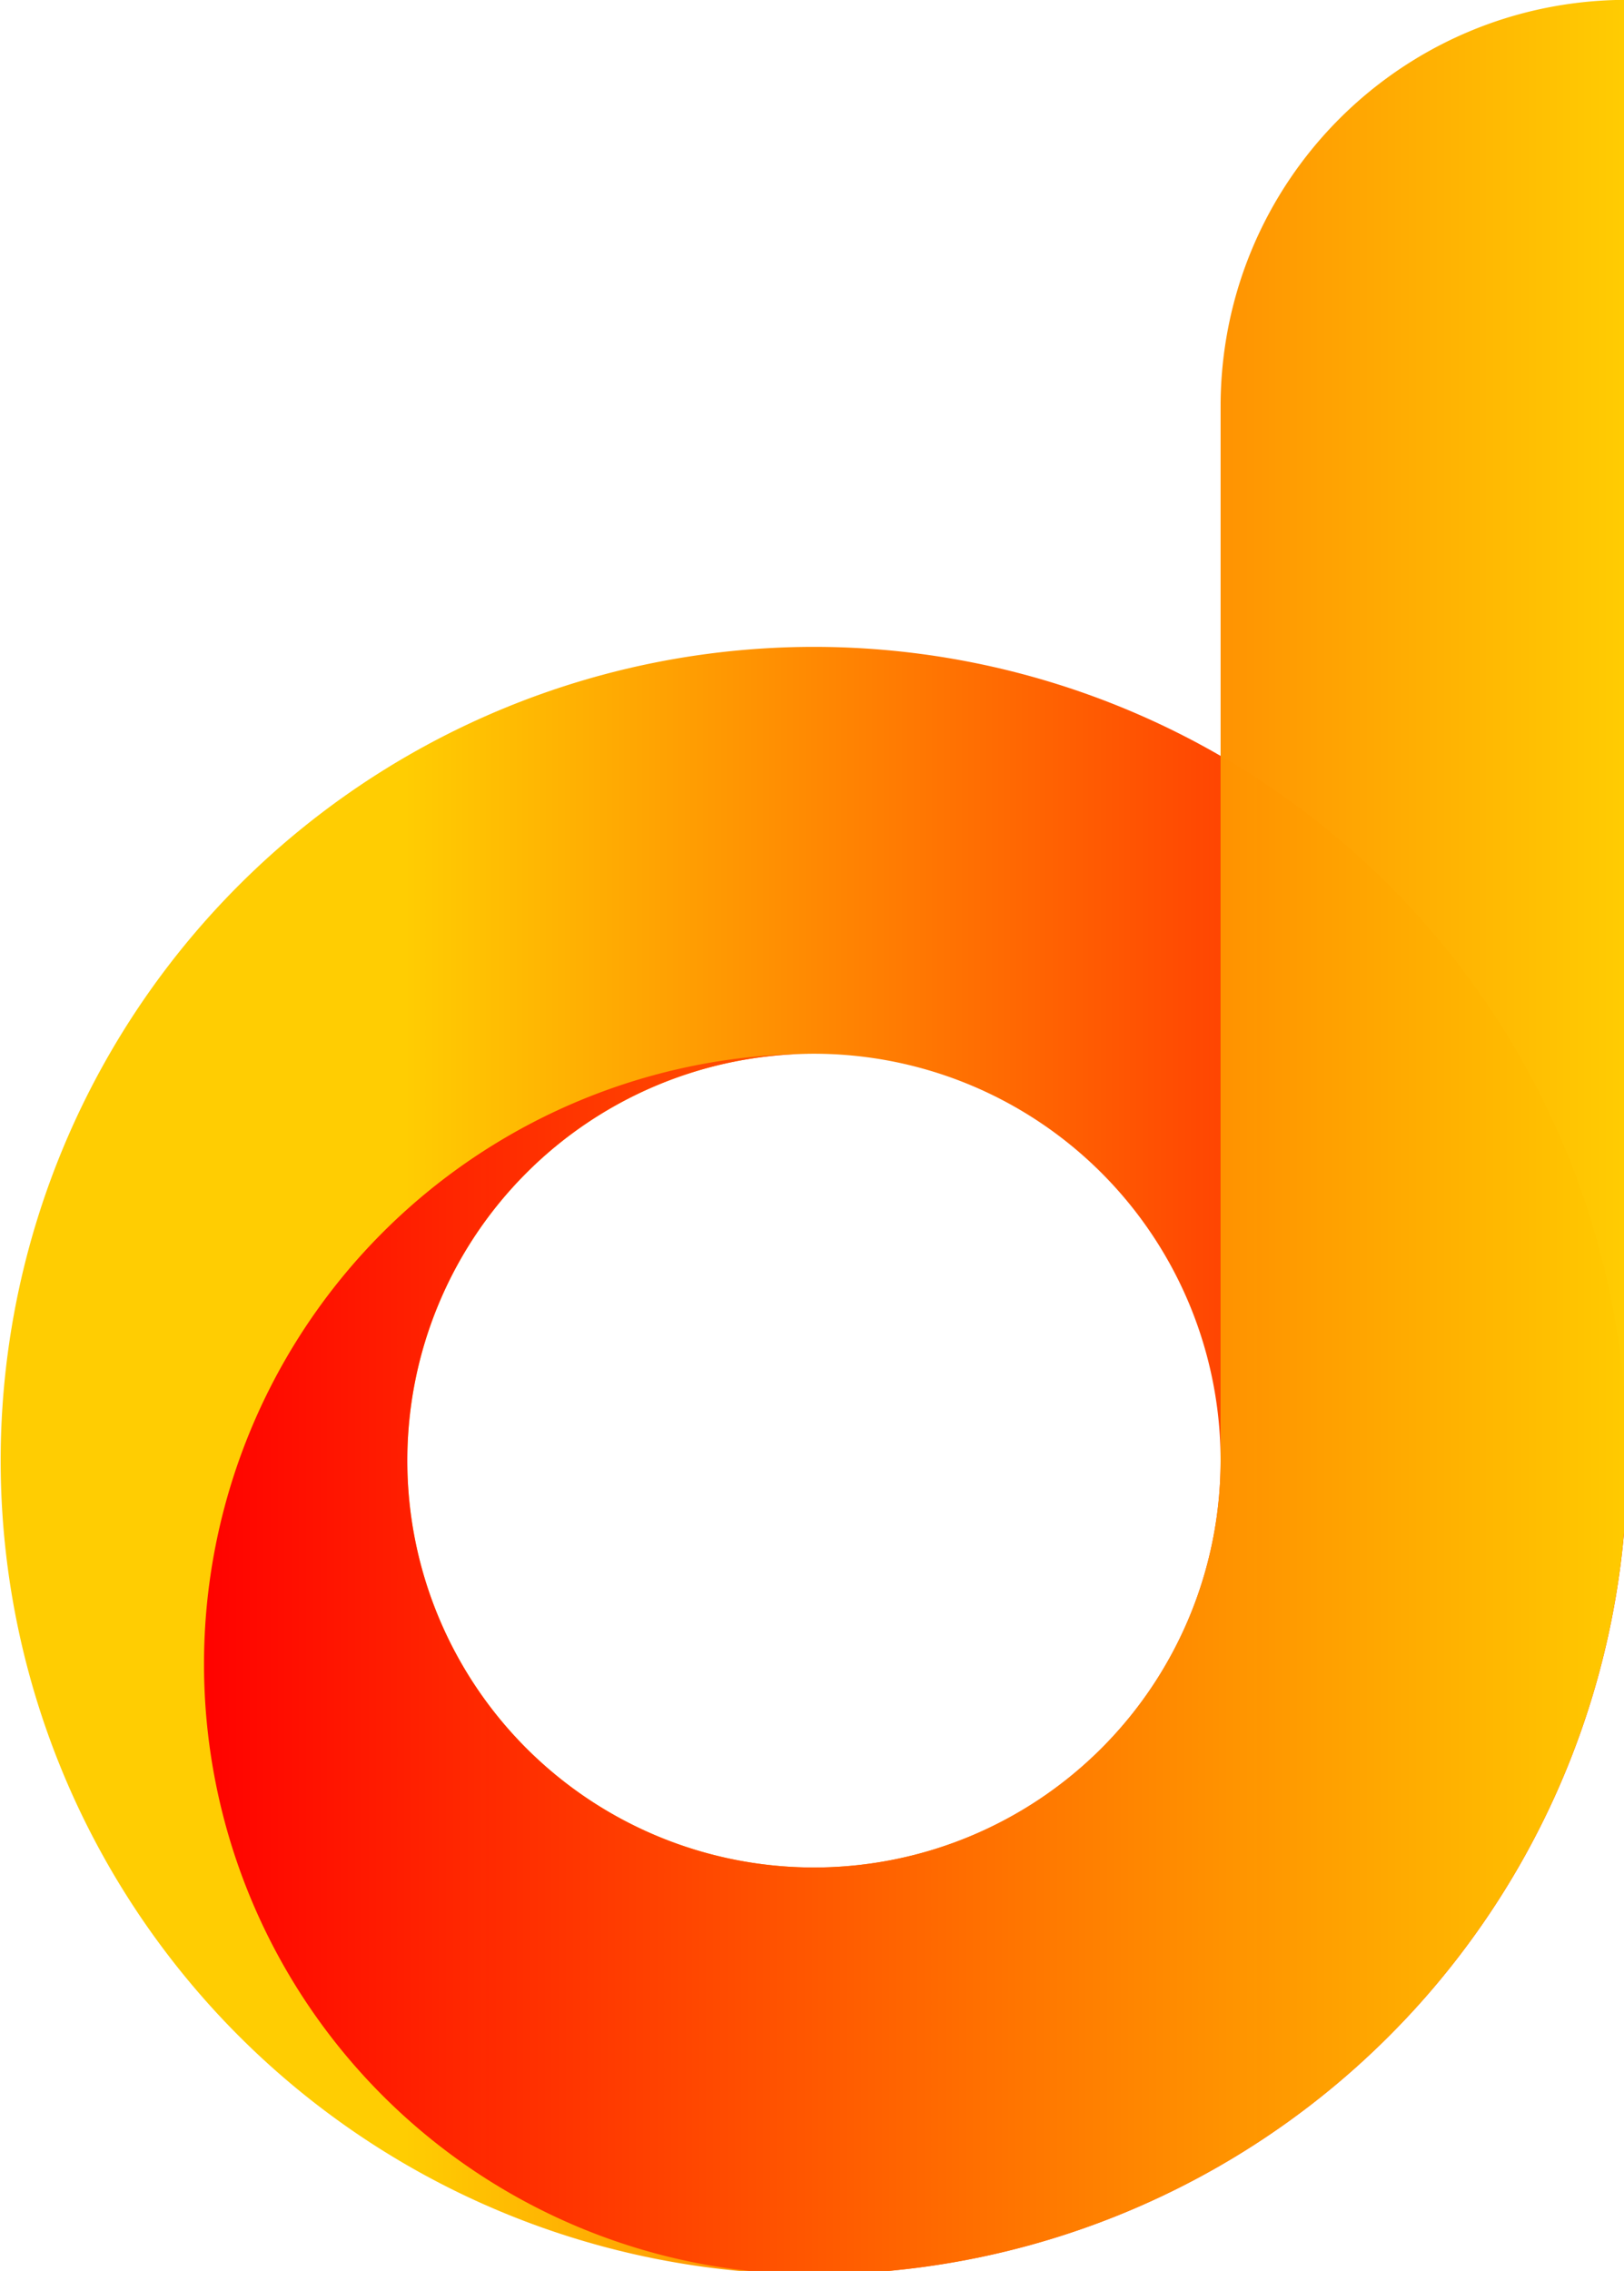 <svg width="79.375mm" height="110.93mm" version="1.1" viewBox="0 0 79.375 110.93" xmlns="http://www.w3.org/2000/svg" xmlns:xlink="http://www.w3.org/1999/xlink">
				<defs>
								<linearGradient id="linearGradient862">
												<stop style="stop-color:#f00" offset="0"/>
												<stop style="stop-color:#fc0" offset="1"/>
								</linearGradient>
								<linearGradient id="linearGradient864" x1="116.5" x2="379" y1="190.36" y2="190.36" gradientUnits="userSpaceOnUse" xlink:href="#linearGradient862"/>
								<linearGradient id="linearGradient874" x1="379" x2="154" y1="250" y2="250" gradientUnits="userSpaceOnUse" xlink:href="#linearGradient862"/>
				</defs>
				<g id="l1" transform="translate(-20.902 5.099)">
								<path transform="scale(.265)" d="m229 100a150 150 0 0 0-150 150 150 150 0 0 0 150 150 150 150 0 0 0 150-150 150 150 0 0 0-150-150zm0 75a75 75 0 0 1 75 75 75 75 0 0 1-75 75 75 75 0 0 1-75-75 75 75 0 0 1 75-75z" style="fill:url(#linearGradient874);opacity:.993;stroke-width:1.079"/>
								<path transform="scale(.265)" d="m379-19.271c-41.55 0-75 33.45-75 75v194.27a75 75 0 0 1-75 75 75 75 0 0 1-75-75 75 75 0 0 1 74.432-74.998 112.5 112.5 0 0 0-111.93 112.5 112.5 112.5 0 0 0 112.5 112.5 112.5 112.5 0 0 0 0.893-4e-3 150 150 0 0 0 149.11-150z" style="fill:url(#linearGradient864);opacity:.993;stroke-width:.809"/>
				</g>
</svg>
